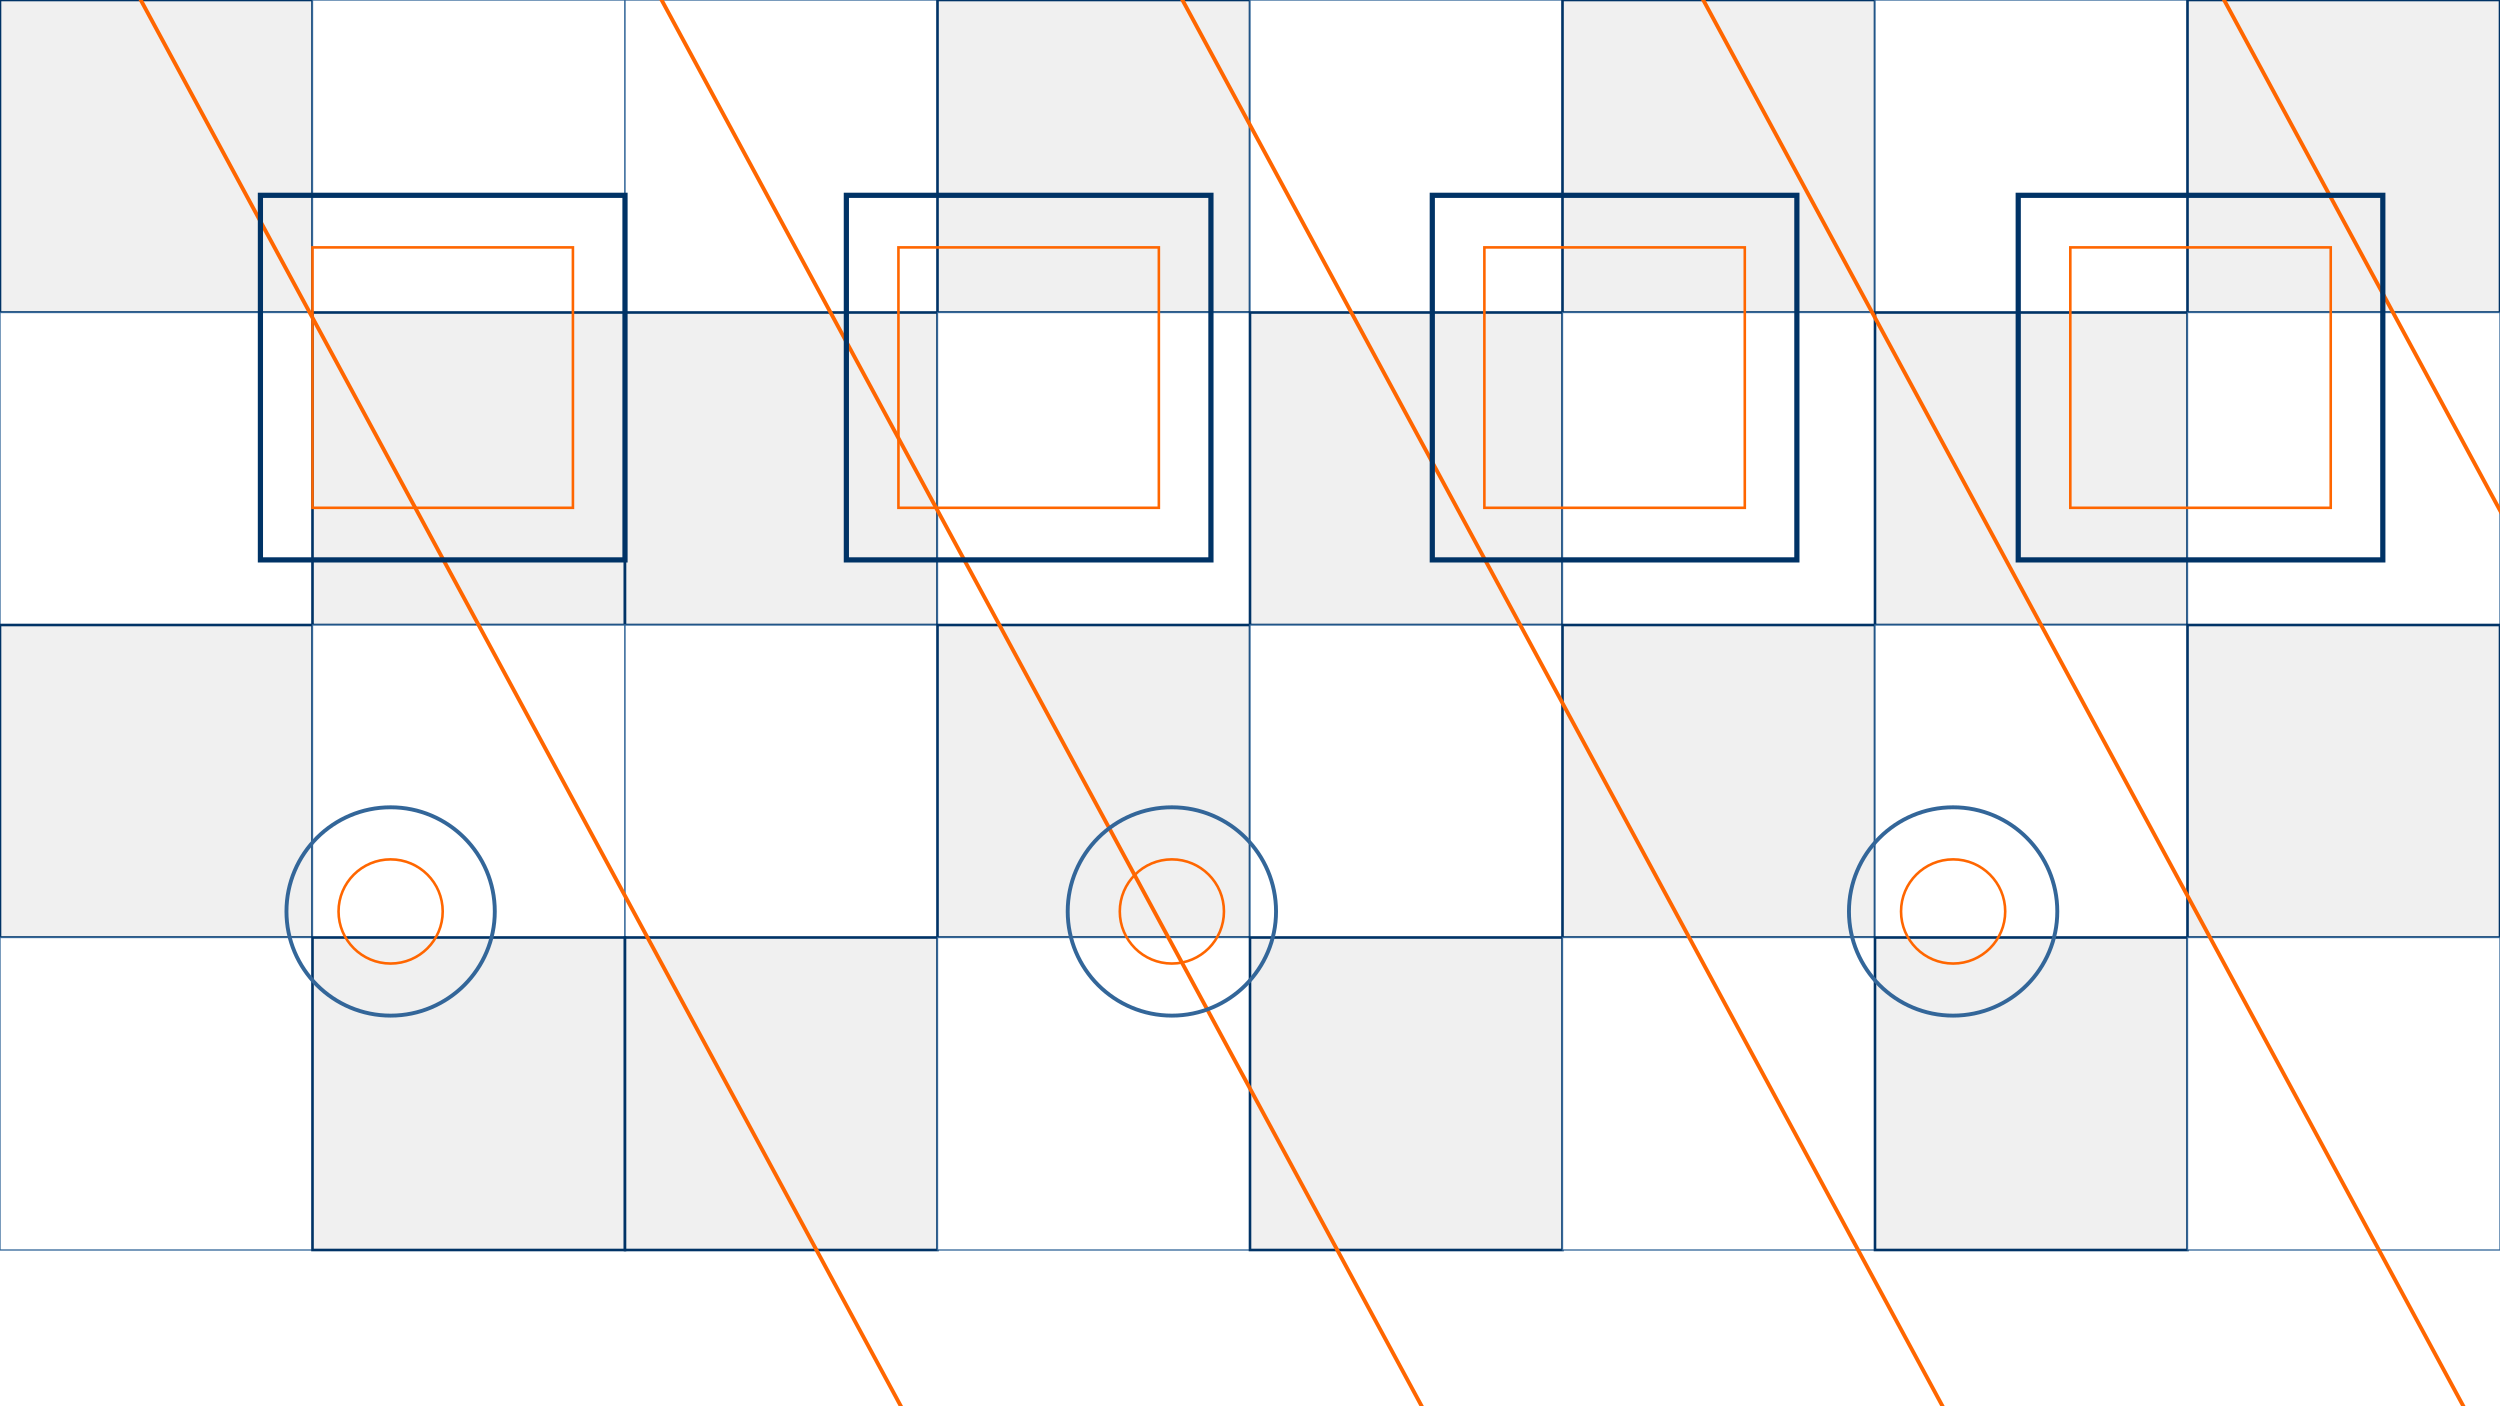 <svg viewBox="0 0 1920 1080" xmlns="http://www.w3.org/2000/svg">
  <defs>
    <style>
      .grid-light { fill: #F0F0F0; stroke: #003366; stroke-width: 2; }
      .grid-white { fill: white; stroke: #336699; stroke-width: 1; }
      .accent-orange { stroke: #FF6600; stroke-width: 3; fill: none; }
      .accent-navy { stroke: #003366; stroke-width: 4; fill: none; }
      .accent-navy-small { stroke: #FF6600; stroke-width: 2; fill: none; }
      .circle-navy { stroke: #336699; stroke-width: 3; fill: none; }
      .circle-orange { stroke: #FF6600; stroke-width: 2; fill: none; }
    </style>
  </defs>

  <!-- Background -->
  <rect width="1920" height="1080" fill="white"/>

  <!-- Modular grid pattern -->
  <g id="grid">
    <rect class="grid-light" x="0" y="0" width="240" height="240"/>
    <rect class="grid-white" x="240" y="0" width="240" height="240"/>
    <rect class="grid-white" x="480" y="0" width="240" height="240"/>
    <rect class="grid-light" x="720" y="0" width="240" height="240"/>
    <rect class="grid-white" x="960" y="0" width="240" height="240"/>
    <rect class="grid-light" x="1200" y="0" width="240" height="240"/>
    <rect class="grid-white" x="1440" y="0" width="240" height="240"/>
    <rect class="grid-light" x="1680" y="0" width="240" height="240"/>

    <rect class="grid-white" x="0" y="240" width="240" height="240"/>
    <rect class="grid-light" x="240" y="240" width="240" height="240"/>
    <rect class="grid-light" x="480" y="240" width="240" height="240"/>
    <rect class="grid-white" x="720" y="240" width="240" height="240"/>
    <rect class="grid-light" x="960" y="240" width="240" height="240"/>
    <rect class="grid-white" x="1200" y="240" width="240" height="240"/>
    <rect class="grid-light" x="1440" y="240" width="240" height="240"/>
    <rect class="grid-white" x="1680" y="240" width="240" height="240"/>

    <rect class="grid-light" x="0" y="480" width="240" height="240"/>
    <rect class="grid-white" x="240" y="480" width="240" height="240"/>
    <rect class="grid-white" x="480" y="480" width="240" height="240"/>
    <rect class="grid-light" x="720" y="480" width="240" height="240"/>
    <rect class="grid-white" x="960" y="480" width="240" height="240"/>
    <rect class="grid-light" x="1200" y="480" width="240" height="240"/>
    <rect class="grid-white" x="1440" y="480" width="240" height="240"/>
    <rect class="grid-light" x="1680" y="480" width="240" height="240"/>

    <rect class="grid-white" x="0" y="720" width="240" height="240"/>
    <rect class="grid-light" x="240" y="720" width="240" height="240"/>
    <rect class="grid-light" x="480" y="720" width="240" height="240"/>
    <rect class="grid-white" x="720" y="720" width="240" height="240"/>
    <rect class="grid-light" x="960" y="720" width="240" height="240"/>
    <rect class="grid-white" x="1200" y="720" width="240" height="240"/>
    <rect class="grid-light" x="1440" y="720" width="240" height="240"/>
    <rect class="grid-white" x="1680" y="720" width="240" height="240"/>
  </g>

  <!-- Diagonal architectural lines -->
  <line class="accent-orange" x1="0" y1="-200" x2="800" y2="1280"/>
  <line class="accent-orange" x1="400" y1="-200" x2="1200" y2="1280"/>
  <line class="accent-orange" x1="800" y1="-200" x2="1600" y2="1280"/>
  <line class="accent-orange" x1="1200" y1="-200" x2="2000" y2="1280"/>
  <line class="accent-orange" x1="1600" y1="-200" x2="2400" y2="1280"/>

  <!-- Geometric squares -->
  <rect class="accent-navy" x="200" y="150" width="280" height="280"/>
  <rect class="accent-navy-small" x="240" y="190" width="200" height="200"/>

  <rect class="accent-navy" x="650" y="150" width="280" height="280"/>
  <rect class="accent-navy-small" x="690" y="190" width="200" height="200"/>

  <rect class="accent-navy" x="1100" y="150" width="280" height="280"/>
  <rect class="accent-navy-small" x="1140" y="190" width="200" height="200"/>

  <rect class="accent-navy" x="1550" y="150" width="280" height="280"/>
  <rect class="accent-navy-small" x="1590" y="190" width="200" height="200"/>

  <!-- Circular elements -->
  <circle class="circle-navy" cx="300" cy="700" r="80"/>
  <circle class="circle-orange" cx="300" cy="700" r="40"/>

  <circle class="circle-navy" cx="900" cy="700" r="80"/>
  <circle class="circle-orange" cx="900" cy="700" r="40"/>

  <circle class="circle-navy" cx="1500" cy="700" r="80"/>
  <circle class="circle-orange" cx="1500" cy="700" r="40"/>
</svg>
